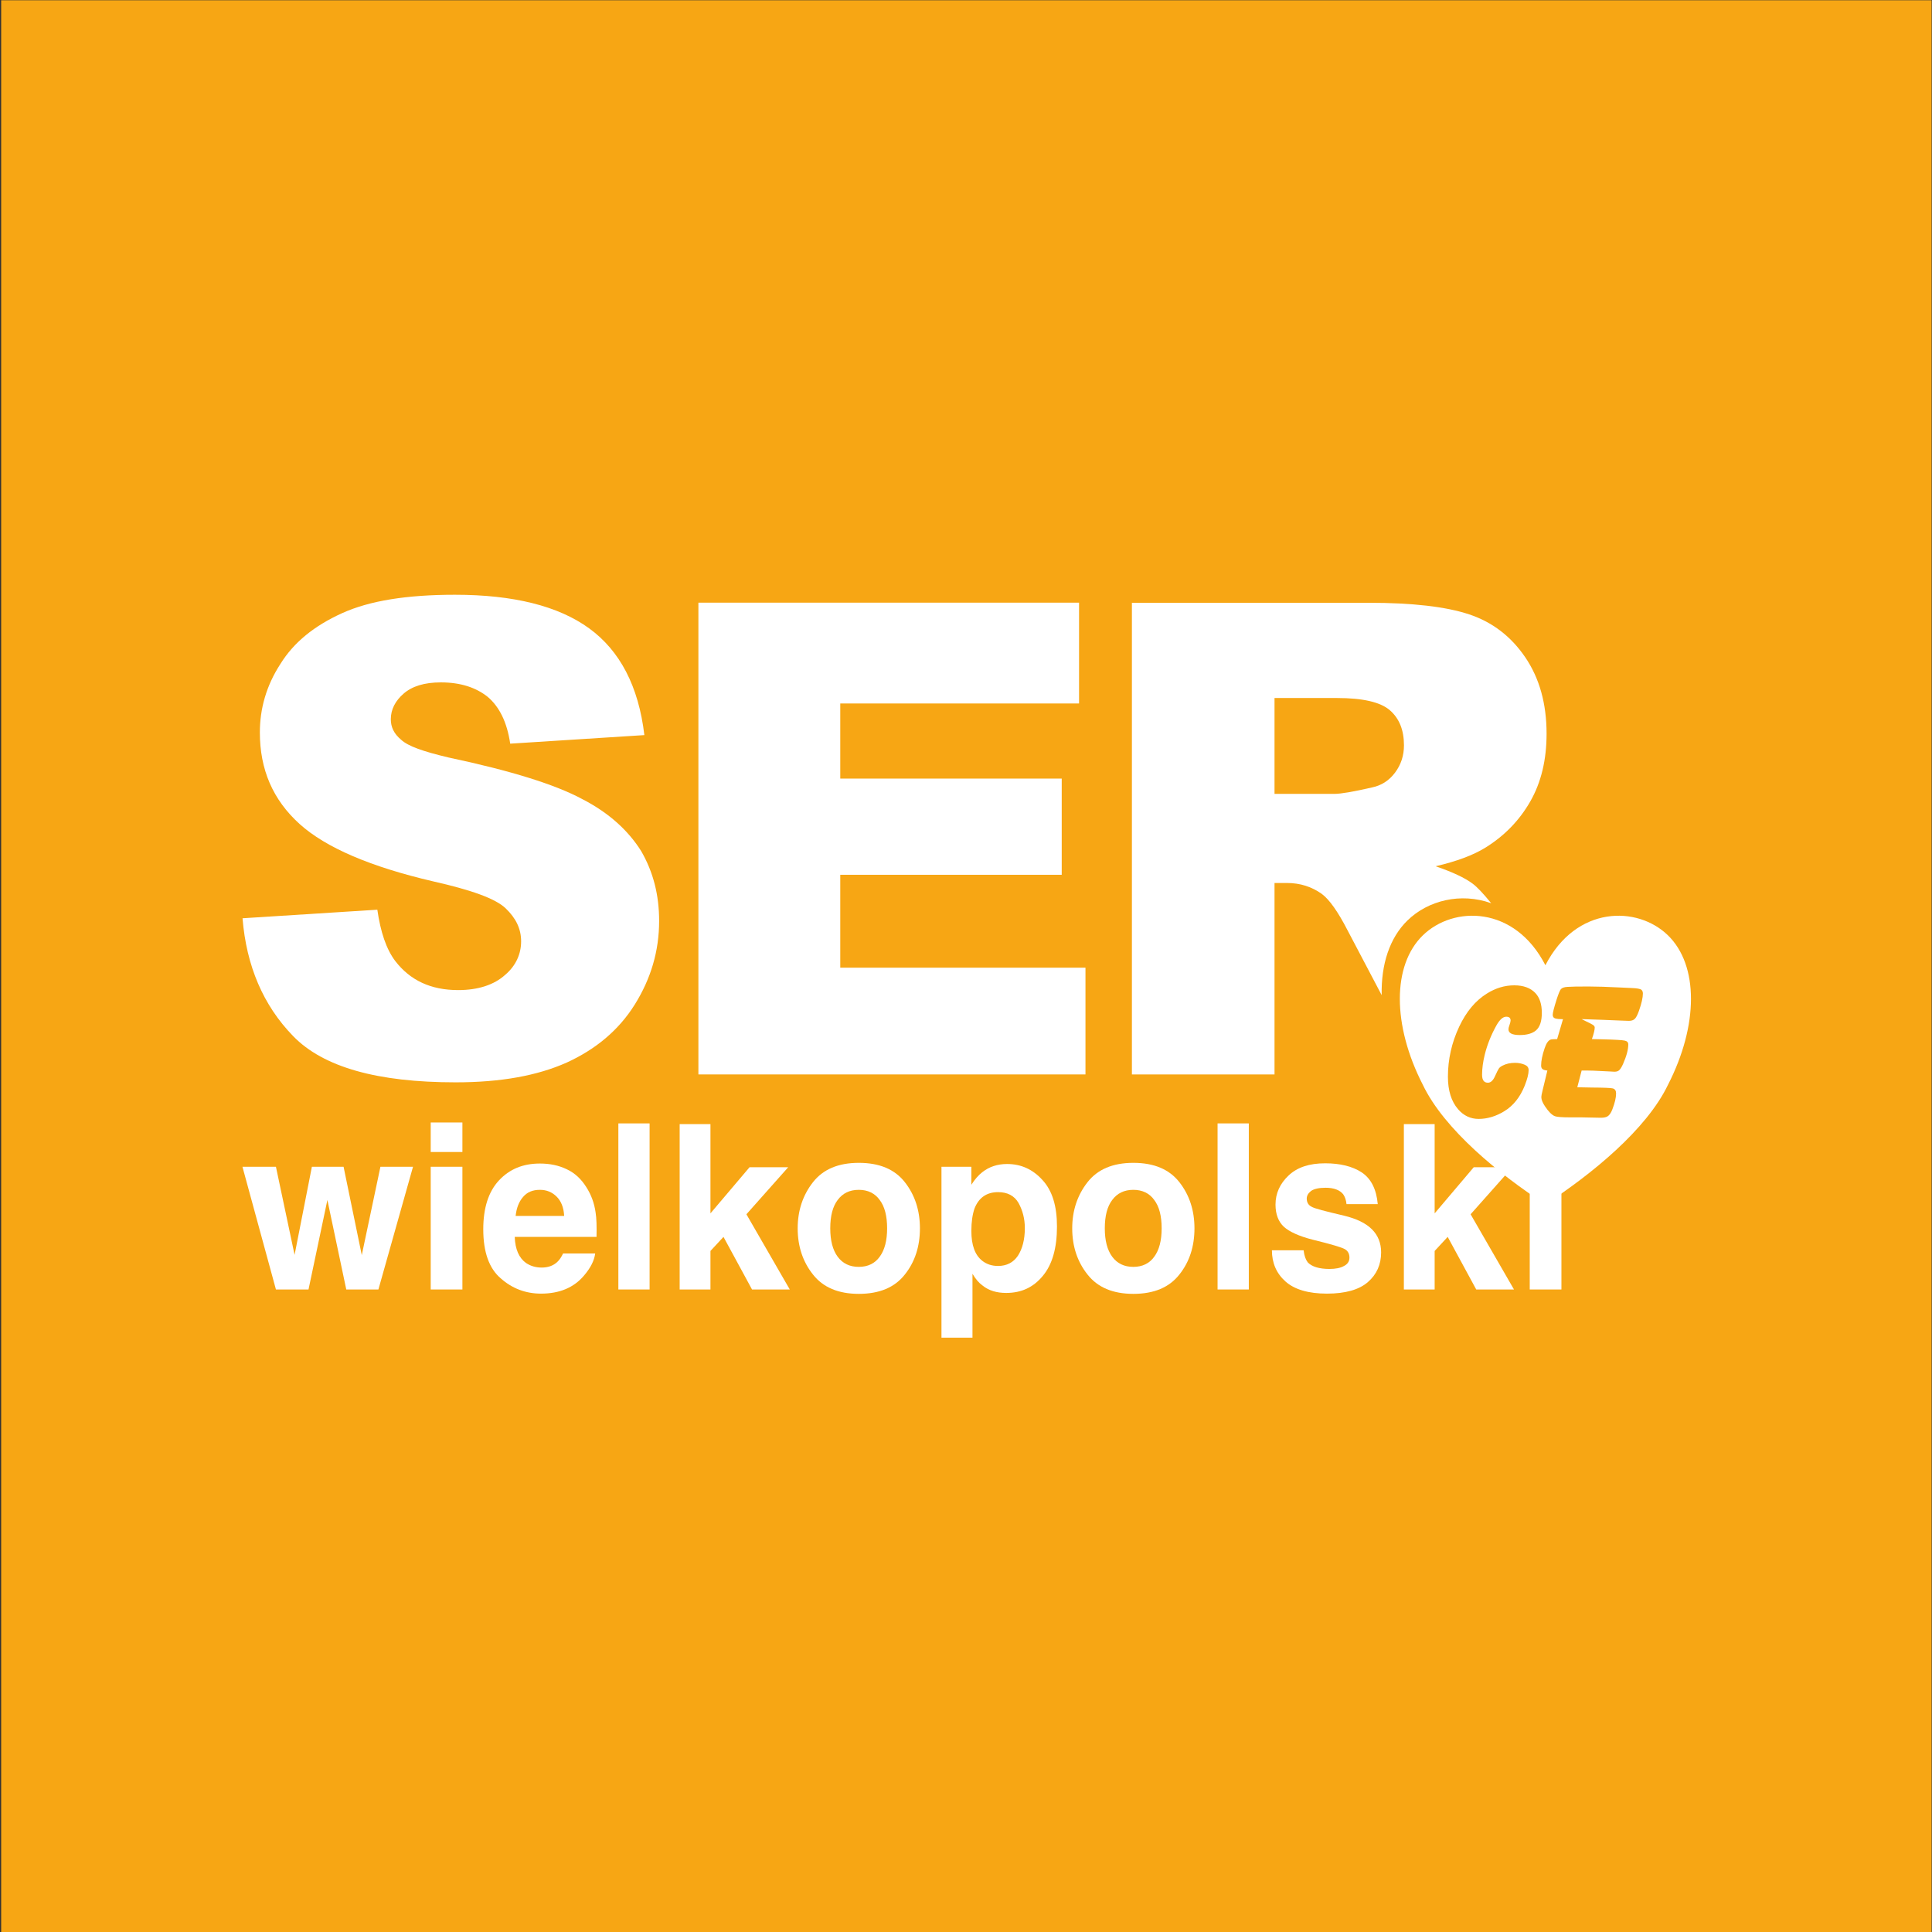 <?xml version="1.0" encoding="UTF-8" standalone="no"?>
<!DOCTYPE svg PUBLIC "-//W3C//DTD SVG 1.1//EN" "http://www.w3.org/Graphics/SVG/1.1/DTD/svg11.dtd">
<svg width="100%" height="100%" viewBox="0 0 1000 1000" version="1.1" xmlns="http://www.w3.org/2000/svg" xmlns:xlink="http://www.w3.org/1999/xlink" xml:space="preserve" xmlns:serif="http://www.serif.com/" style="fill-rule:evenodd;clip-rule:evenodd;stroke-linejoin:round;stroke-miterlimit:2;">
    <rect x="0" y="0" width="1000" height="1000" fill="#333333" stroke="none"/>
    <g id="Profile" transform="matrix(1.351,0,0,1,1729.73,580)">
        <rect x="-1280" y="-580" width="740" height="1000" style="fill:none;"/>
        <clipPath id="_clip1">
            <rect x="-1280" y="-580" width="740" height="1000"/>
        </clipPath>
        <g clip-path="url(#_clip1)">
            <g transform="matrix(0.86,0,0,1.163,-1073.49,-1231.16)">
                <rect x="-240" y="560" width="860" height="860" style="fill:rgb(247,166,20);"/>
            </g>
            <g transform="matrix(2.79,0,0,3.869,-1253.4,-363.56)">
                <g id="SER">
                    <g transform="matrix(88.147,0,0,88.147,20.566,87.796)">
                        <path d="M0.035,-0.237L0.245,-0.25C0.25,-0.216 0.259,-0.19 0.273,-0.172C0.296,-0.143 0.328,-0.128 0.371,-0.128C0.402,-0.128 0.427,-0.136 0.444,-0.151C0.461,-0.165 0.469,-0.183 0.469,-0.202C0.469,-0.221 0.461,-0.237 0.445,-0.252C0.429,-0.267 0.391,-0.28 0.332,-0.293C0.235,-0.315 0.165,-0.344 0.124,-0.38C0.082,-0.417 0.062,-0.463 0.062,-0.519C0.062,-0.555 0.072,-0.59 0.094,-0.623C0.115,-0.656 0.147,-0.681 0.19,-0.7C0.233,-0.719 0.291,-0.728 0.366,-0.728C0.457,-0.728 0.527,-0.711 0.575,-0.677C0.623,-0.643 0.652,-0.589 0.661,-0.515L0.452,-0.502C0.447,-0.535 0.435,-0.558 0.417,-0.573C0.399,-0.587 0.375,-0.595 0.344,-0.595C0.318,-0.595 0.299,-0.589 0.286,-0.578C0.273,-0.567 0.266,-0.554 0.266,-0.539C0.266,-0.527 0.271,-0.517 0.282,-0.508C0.293,-0.498 0.317,-0.49 0.356,-0.481C0.453,-0.461 0.522,-0.44 0.564,-0.418C0.606,-0.397 0.636,-0.37 0.656,-0.339C0.675,-0.307 0.684,-0.272 0.684,-0.233C0.684,-0.187 0.671,-0.145 0.646,-0.106C0.621,-0.067 0.585,-0.038 0.54,-0.018C0.494,0.002 0.437,0.012 0.367,0.012C0.245,0.012 0.161,-0.011 0.114,-0.058C0.067,-0.105 0.041,-0.165 0.035,-0.237Z" style="fill:white;fill-rule:nonzero;"/>
                    </g>
                    <g transform="matrix(88.147,0,0,88.147,79.816,87.796)">
                        <path d="M0.073,-0.716L0.666,-0.716L0.666,-0.563L0.294,-0.563L0.294,-0.449L0.639,-0.449L0.639,-0.303L0.294,-0.303L0.294,-0.162L0.676,-0.162L0.676,-0L0.073,-0L0.073,-0.716Z" style="fill:white;fill-rule:nonzero;"/>
                    </g>
                    <path d="M180.079,77.19L175.392,68.513C174.072,66.017 172.895,64.396 171.862,63.65C170.456,62.674 168.864,62.186 167.085,62.186L165.363,62.186L165.363,87.796L145.78,87.796L145.78,24.698L178.275,24.698C184.301,24.698 188.906,25.215 192.091,26.248C195.276,27.28 197.844,29.196 199.796,31.993C201.747,34.791 202.722,38.198 202.722,42.216C202.722,45.716 201.976,48.736 200.484,51.276C198.992,53.815 196.941,55.874 194.33,57.452C192.665,58.456 190.384,59.288 187.486,59.948C189.81,60.723 191.503,61.498 192.565,62.272C193.179,62.715 194.029,63.588 195.117,64.892C190.94,63.432 186.443,64.515 183.624,67.193C181.17,69.525 179.988,73.066 180.079,77.19ZM165.363,50.264L173.584,50.264C174.473,50.264 176.195,49.977 178.749,49.403C180.04,49.145 181.095,48.485 181.912,47.423C182.73,46.362 183.139,45.142 183.139,43.765C183.139,41.728 182.493,40.164 181.202,39.074C179.911,37.983 177.486,37.438 173.928,37.438L165.363,37.438L165.363,50.264Z" style="fill:white;fill-rule:nonzero;"/>
                </g>
                <g transform="matrix(1.058,0,0,1.058,-31.274,-174.614)">
                    <g transform="matrix(29.167,0,0,29.167,51.699,275.217)">
                        <path d="M0.316,-0.532L0.457,-0.532L0.538,-0.149L0.621,-0.532L0.766,-0.532L0.612,-0L0.469,-0L0.385,-0.388L0.301,-0L0.156,-0L0.007,-0.532L0.156,-0.532L0.239,-0.15L0.316,-0.532Z" style="fill:white;fill-rule:nonzero;"/>
                    </g>
                    <g transform="matrix(29.167,0,0,29.167,74.385,275.217)">
                        <path d="M0.208,-0.596L0.067,-0.596L0.067,-0.724L0.208,-0.724L0.208,-0.596ZM0.067,-0.532L0.208,-0.532L0.208,-0L0.067,-0L0.067,-0.532Z" style="fill:white;fill-rule:nonzero;"/>
                    </g>
                    <g transform="matrix(29.167,0,0,29.167,82.489,275.217)">
                        <path d="M0.275,-0.432C0.243,-0.432 0.218,-0.422 0.2,-0.401C0.182,-0.381 0.171,-0.354 0.167,-0.319L0.383,-0.319C0.381,-0.356 0.369,-0.384 0.349,-0.403C0.329,-0.422 0.305,-0.432 0.275,-0.432ZM0.275,-0.546C0.319,-0.546 0.359,-0.538 0.395,-0.521C0.43,-0.505 0.459,-0.479 0.482,-0.443C0.503,-0.411 0.517,-0.375 0.523,-0.333C0.527,-0.309 0.528,-0.273 0.527,-0.228L0.163,-0.228C0.165,-0.174 0.182,-0.137 0.213,-0.115C0.233,-0.102 0.256,-0.095 0.283,-0.095C0.311,-0.095 0.335,-0.103 0.353,-0.12C0.362,-0.128 0.371,-0.141 0.378,-0.156L0.521,-0.156C0.517,-0.125 0.5,-0.093 0.471,-0.06C0.426,-0.008 0.362,0.018 0.28,0.018C0.212,0.018 0.152,-0.004 0.101,-0.048C0.049,-0.091 0.023,-0.162 0.023,-0.261C0.023,-0.353 0.046,-0.424 0.093,-0.473C0.14,-0.522 0.2,-0.546 0.275,-0.546Z" style="fill:white;fill-rule:nonzero;"/>
                    </g>
                    <g transform="matrix(29.167,0,0,29.167,98.71,275.217)">
                        <rect x="0.068" y="-0.72" width="0.139" height="0.72" style="fill:white;fill-rule:nonzero;"/>
                    </g>
                    <g transform="matrix(29.167,0,0,29.167,106.813,275.217)">
                        <path d="M0.063,-0.717L0.2,-0.717L0.2,-0.33L0.374,-0.53L0.546,-0.53L0.36,-0.326L0.553,-0L0.385,-0L0.258,-0.228L0.2,-0.167L0.2,-0L0.063,-0L0.063,-0.717Z" style="fill:white;fill-rule:nonzero;"/>
                    </g>
                    <g transform="matrix(29.167,0,0,29.167,123.034,275.217)">
                        <path d="M0.304,-0.098C0.344,-0.098 0.376,-0.113 0.397,-0.142C0.419,-0.171 0.43,-0.212 0.43,-0.265C0.43,-0.319 0.419,-0.36 0.397,-0.388C0.376,-0.417 0.344,-0.432 0.304,-0.432C0.263,-0.432 0.232,-0.417 0.21,-0.388C0.188,-0.36 0.177,-0.319 0.177,-0.265C0.177,-0.212 0.188,-0.171 0.21,-0.142C0.232,-0.113 0.263,-0.098 0.304,-0.098ZM0.576,-0.265C0.576,-0.187 0.554,-0.12 0.509,-0.065C0.464,-0.009 0.396,0.019 0.304,0.019C0.213,0.019 0.145,-0.009 0.1,-0.065C0.055,-0.12 0.032,-0.187 0.032,-0.265C0.032,-0.342 0.055,-0.409 0.1,-0.465C0.145,-0.521 0.213,-0.549 0.304,-0.549C0.396,-0.549 0.464,-0.521 0.509,-0.465C0.554,-0.409 0.576,-0.342 0.576,-0.265Z" style="fill:white;fill-rule:nonzero;"/>
                    </g>
                    <g transform="matrix(29.167,0,0,29.167,140.851,275.217)">
                        <path d="M0.432,-0.266C0.432,-0.307 0.422,-0.343 0.404,-0.375C0.385,-0.407 0.354,-0.422 0.313,-0.422C0.262,-0.422 0.227,-0.398 0.208,-0.351C0.199,-0.325 0.194,-0.293 0.194,-0.254C0.194,-0.192 0.21,-0.149 0.243,-0.124C0.263,-0.109 0.286,-0.102 0.313,-0.102C0.351,-0.102 0.381,-0.117 0.401,-0.146C0.421,-0.176 0.432,-0.216 0.432,-0.266ZM0.353,-0.544C0.415,-0.544 0.467,-0.521 0.51,-0.475C0.554,-0.429 0.575,-0.362 0.575,-0.273C0.575,-0.179 0.554,-0.108 0.512,-0.059C0.47,-0.009 0.416,0.015 0.349,0.015C0.307,0.015 0.272,0.005 0.244,-0.017C0.228,-0.028 0.213,-0.045 0.199,-0.068L0.199,0.209L0.061,0.209L0.061,-0.532L0.194,-0.532L0.194,-0.454C0.209,-0.477 0.225,-0.495 0.242,-0.508C0.273,-0.532 0.31,-0.544 0.353,-0.544Z" style="fill:white;fill-rule:nonzero;"/>
                    </g>
                    <g transform="matrix(29.167,0,0,29.167,158.667,275.217)">
                        <path d="M0.304,-0.098C0.344,-0.098 0.376,-0.113 0.397,-0.142C0.419,-0.171 0.43,-0.212 0.43,-0.265C0.43,-0.319 0.419,-0.36 0.397,-0.388C0.376,-0.417 0.344,-0.432 0.304,-0.432C0.263,-0.432 0.232,-0.417 0.21,-0.388C0.188,-0.36 0.177,-0.319 0.177,-0.265C0.177,-0.212 0.188,-0.171 0.21,-0.142C0.232,-0.113 0.263,-0.098 0.304,-0.098ZM0.576,-0.265C0.576,-0.187 0.554,-0.12 0.509,-0.065C0.464,-0.009 0.396,0.019 0.304,0.019C0.213,0.019 0.145,-0.009 0.1,-0.065C0.055,-0.12 0.032,-0.187 0.032,-0.265C0.032,-0.342 0.055,-0.409 0.1,-0.465C0.145,-0.521 0.213,-0.549 0.304,-0.549C0.396,-0.549 0.464,-0.521 0.509,-0.465C0.554,-0.409 0.576,-0.342 0.576,-0.265Z" style="fill:white;fill-rule:nonzero;"/>
                    </g>
                    <g transform="matrix(29.167,0,0,29.167,176.483,275.217)">
                        <rect x="0.068" y="-0.72" width="0.139" height="0.72" style="fill:white;fill-rule:nonzero;"/>
                    </g>
                    <g transform="matrix(29.167,0,0,29.167,184.586,275.217)">
                        <path d="M0.173,-0.17C0.176,-0.145 0.183,-0.128 0.192,-0.117C0.21,-0.099 0.242,-0.089 0.288,-0.089C0.315,-0.089 0.337,-0.093 0.353,-0.102C0.369,-0.11 0.377,-0.122 0.377,-0.138C0.377,-0.154 0.371,-0.166 0.358,-0.174C0.345,-0.182 0.297,-0.196 0.213,-0.216C0.153,-0.231 0.11,-0.25 0.085,-0.272C0.061,-0.294 0.048,-0.326 0.048,-0.368C0.048,-0.417 0.068,-0.459 0.106,-0.494C0.145,-0.53 0.199,-0.547 0.269,-0.547C0.335,-0.547 0.39,-0.534 0.431,-0.508C0.473,-0.481 0.497,-0.435 0.503,-0.37L0.364,-0.37C0.362,-0.388 0.357,-0.402 0.349,-0.413C0.334,-0.431 0.308,-0.441 0.271,-0.441C0.241,-0.441 0.219,-0.436 0.206,-0.427C0.193,-0.417 0.187,-0.406 0.187,-0.394C0.187,-0.378 0.194,-0.366 0.208,-0.359C0.221,-0.351 0.27,-0.339 0.353,-0.32C0.408,-0.307 0.449,-0.288 0.477,-0.261C0.504,-0.235 0.518,-0.201 0.518,-0.161C0.518,-0.108 0.498,-0.065 0.459,-0.032C0.42,0.001 0.359,0.018 0.277,0.018C0.194,0.018 0.132,0 0.092,-0.035C0.052,-0.07 0.032,-0.115 0.032,-0.17L0.173,-0.17Z" style="fill:white;fill-rule:nonzero;"/>
                    </g>
                    <g transform="matrix(29.167,0,0,29.167,200.808,275.217)">
                        <path d="M0.063,-0.717L0.2,-0.717L0.2,-0.33L0.374,-0.53L0.546,-0.53L0.36,-0.326L0.553,-0L0.385,-0L0.258,-0.228L0.2,-0.167L0.2,-0L0.063,-0L0.063,-0.717Z" style="fill:white;fill-rule:nonzero;"/>
                    </g>
                    <g transform="matrix(29.167,0,0,29.167,217.029,275.217)">
                        <path d="M0.208,-0.596L0.067,-0.596L0.067,-0.724L0.208,-0.724L0.208,-0.596ZM0.067,-0.532L0.208,-0.532L0.208,-0L0.067,-0L0.067,-0.532Z" style="fill:white;fill-rule:nonzero;"/>
                    </g>
                </g>
                <path id="Serce" d="M202.561,73.19C206.77,65.194 215.186,65.194 219.395,69.192C223.603,73.19 223.603,81.185 219.395,89.181C216.449,95.178 208.874,101.175 202.561,105.173C196.249,101.175 188.674,95.178 185.728,89.181C181.52,81.185 181.52,73.19 185.728,69.192C189.937,65.194 198.353,65.194 202.561,73.19ZM197.186,80.073C196.734,80.073 196.282,80.464 195.83,81.248C195.111,82.505 194.58,83.796 194.239,85.121C193.99,86.103 193.865,87.011 193.865,87.846C193.865,88.552 194.133,88.905 194.668,88.905C195.046,88.905 195.369,88.616 195.636,88.04C195.895,87.48 196.074,87.131 196.176,86.994C196.277,86.856 196.443,86.731 196.674,86.619C197.163,86.37 197.735,86.245 198.39,86.245C198.869,86.245 199.317,86.331 199.732,86.503C200.082,86.649 200.258,86.886 200.258,87.213C200.258,87.721 200.078,88.418 199.718,89.305C199.082,90.846 198.15,91.982 196.923,92.714C195.77,93.402 194.594,93.747 193.395,93.747C192.279,93.747 191.338,93.316 190.572,92.455C189.64,91.405 189.175,89.955 189.175,88.104C189.175,85.78 189.691,83.546 190.724,81.403C191.693,79.397 192.961,77.921 194.529,76.974C195.729,76.242 196.978,75.876 198.279,75.876C199.543,75.876 200.511,76.221 201.185,76.909C201.775,77.52 202.07,78.403 202.07,79.556C202.07,80.675 201.803,81.459 201.268,81.906C200.77,82.319 200.022,82.526 199.026,82.526C198.002,82.526 197.49,82.272 197.49,81.764C197.49,81.626 197.527,81.463 197.601,81.274C197.721,80.938 197.781,80.71 197.781,80.589C197.781,80.245 197.583,80.073 197.186,80.073ZM207.536,80.396C207.831,80.542 208.025,80.637 208.117,80.68C208.569,80.886 208.887,81.045 209.072,81.157C209.247,81.269 209.334,81.39 209.334,81.519C209.334,81.829 209.205,82.345 208.947,83.068C209.224,83.077 209.657,83.086 210.248,83.094C212.065,83.137 213.14,83.197 213.472,83.275C213.785,83.344 213.942,83.512 213.942,83.779C213.942,84.467 213.702,85.341 213.223,86.4C213.038,86.804 212.863,87.08 212.697,87.226C212.549,87.364 212.332,87.433 212.046,87.433C211.871,87.433 211.627,87.42 211.313,87.394C209.699,87.299 208.44,87.26 207.536,87.278L206.941,89.512C207.374,89.529 208.043,89.542 208.947,89.55C210.589,89.559 211.544,89.598 211.811,89.666C212.116,89.744 212.268,89.968 212.268,90.338C212.268,90.897 212.097,91.608 211.756,92.468C211.571,92.95 211.341,93.269 211.064,93.424C210.852,93.536 210.557,93.592 210.179,93.592L207.48,93.54L205.931,93.54C204.851,93.54 204.164,93.488 203.869,93.385C203.454,93.23 202.997,92.787 202.499,92.055C202.167,91.573 202.001,91.164 202.001,90.829C202.001,90.682 202.052,90.411 202.153,90.015L202.831,87.278C202.499,87.243 202.278,87.179 202.167,87.084C202.038,86.981 201.973,86.821 201.973,86.606C201.973,85.978 202.135,85.203 202.458,84.282C202.688,83.619 202.965,83.236 203.288,83.133C203.38,83.098 203.675,83.077 204.173,83.068L204.976,80.408C204.506,80.408 204.15,80.374 203.911,80.305C203.68,80.236 203.565,80.073 203.565,79.814C203.565,79.548 203.745,78.863 204.104,77.761C204.344,77.038 204.533,76.586 204.672,76.406C204.828,76.216 205.137,76.109 205.599,76.083C206.069,76.048 207.024,76.031 208.463,76.031C209.588,76.031 211.101,76.079 213.001,76.173C213.887,76.216 214.362,76.238 214.426,76.238C215.137,76.264 215.575,76.341 215.741,76.47C215.879,76.582 215.948,76.75 215.948,76.974C215.948,77.516 215.768,78.287 215.409,79.285C215.206,79.836 215.017,80.193 214.841,80.357C214.657,80.538 214.385,80.628 214.025,80.628C213.785,80.628 213.412,80.615 212.904,80.589C211.521,80.529 209.731,80.464 207.536,80.396Z" style="fill:white;"/>
            </g>
        </g>
    </g>
</svg>

